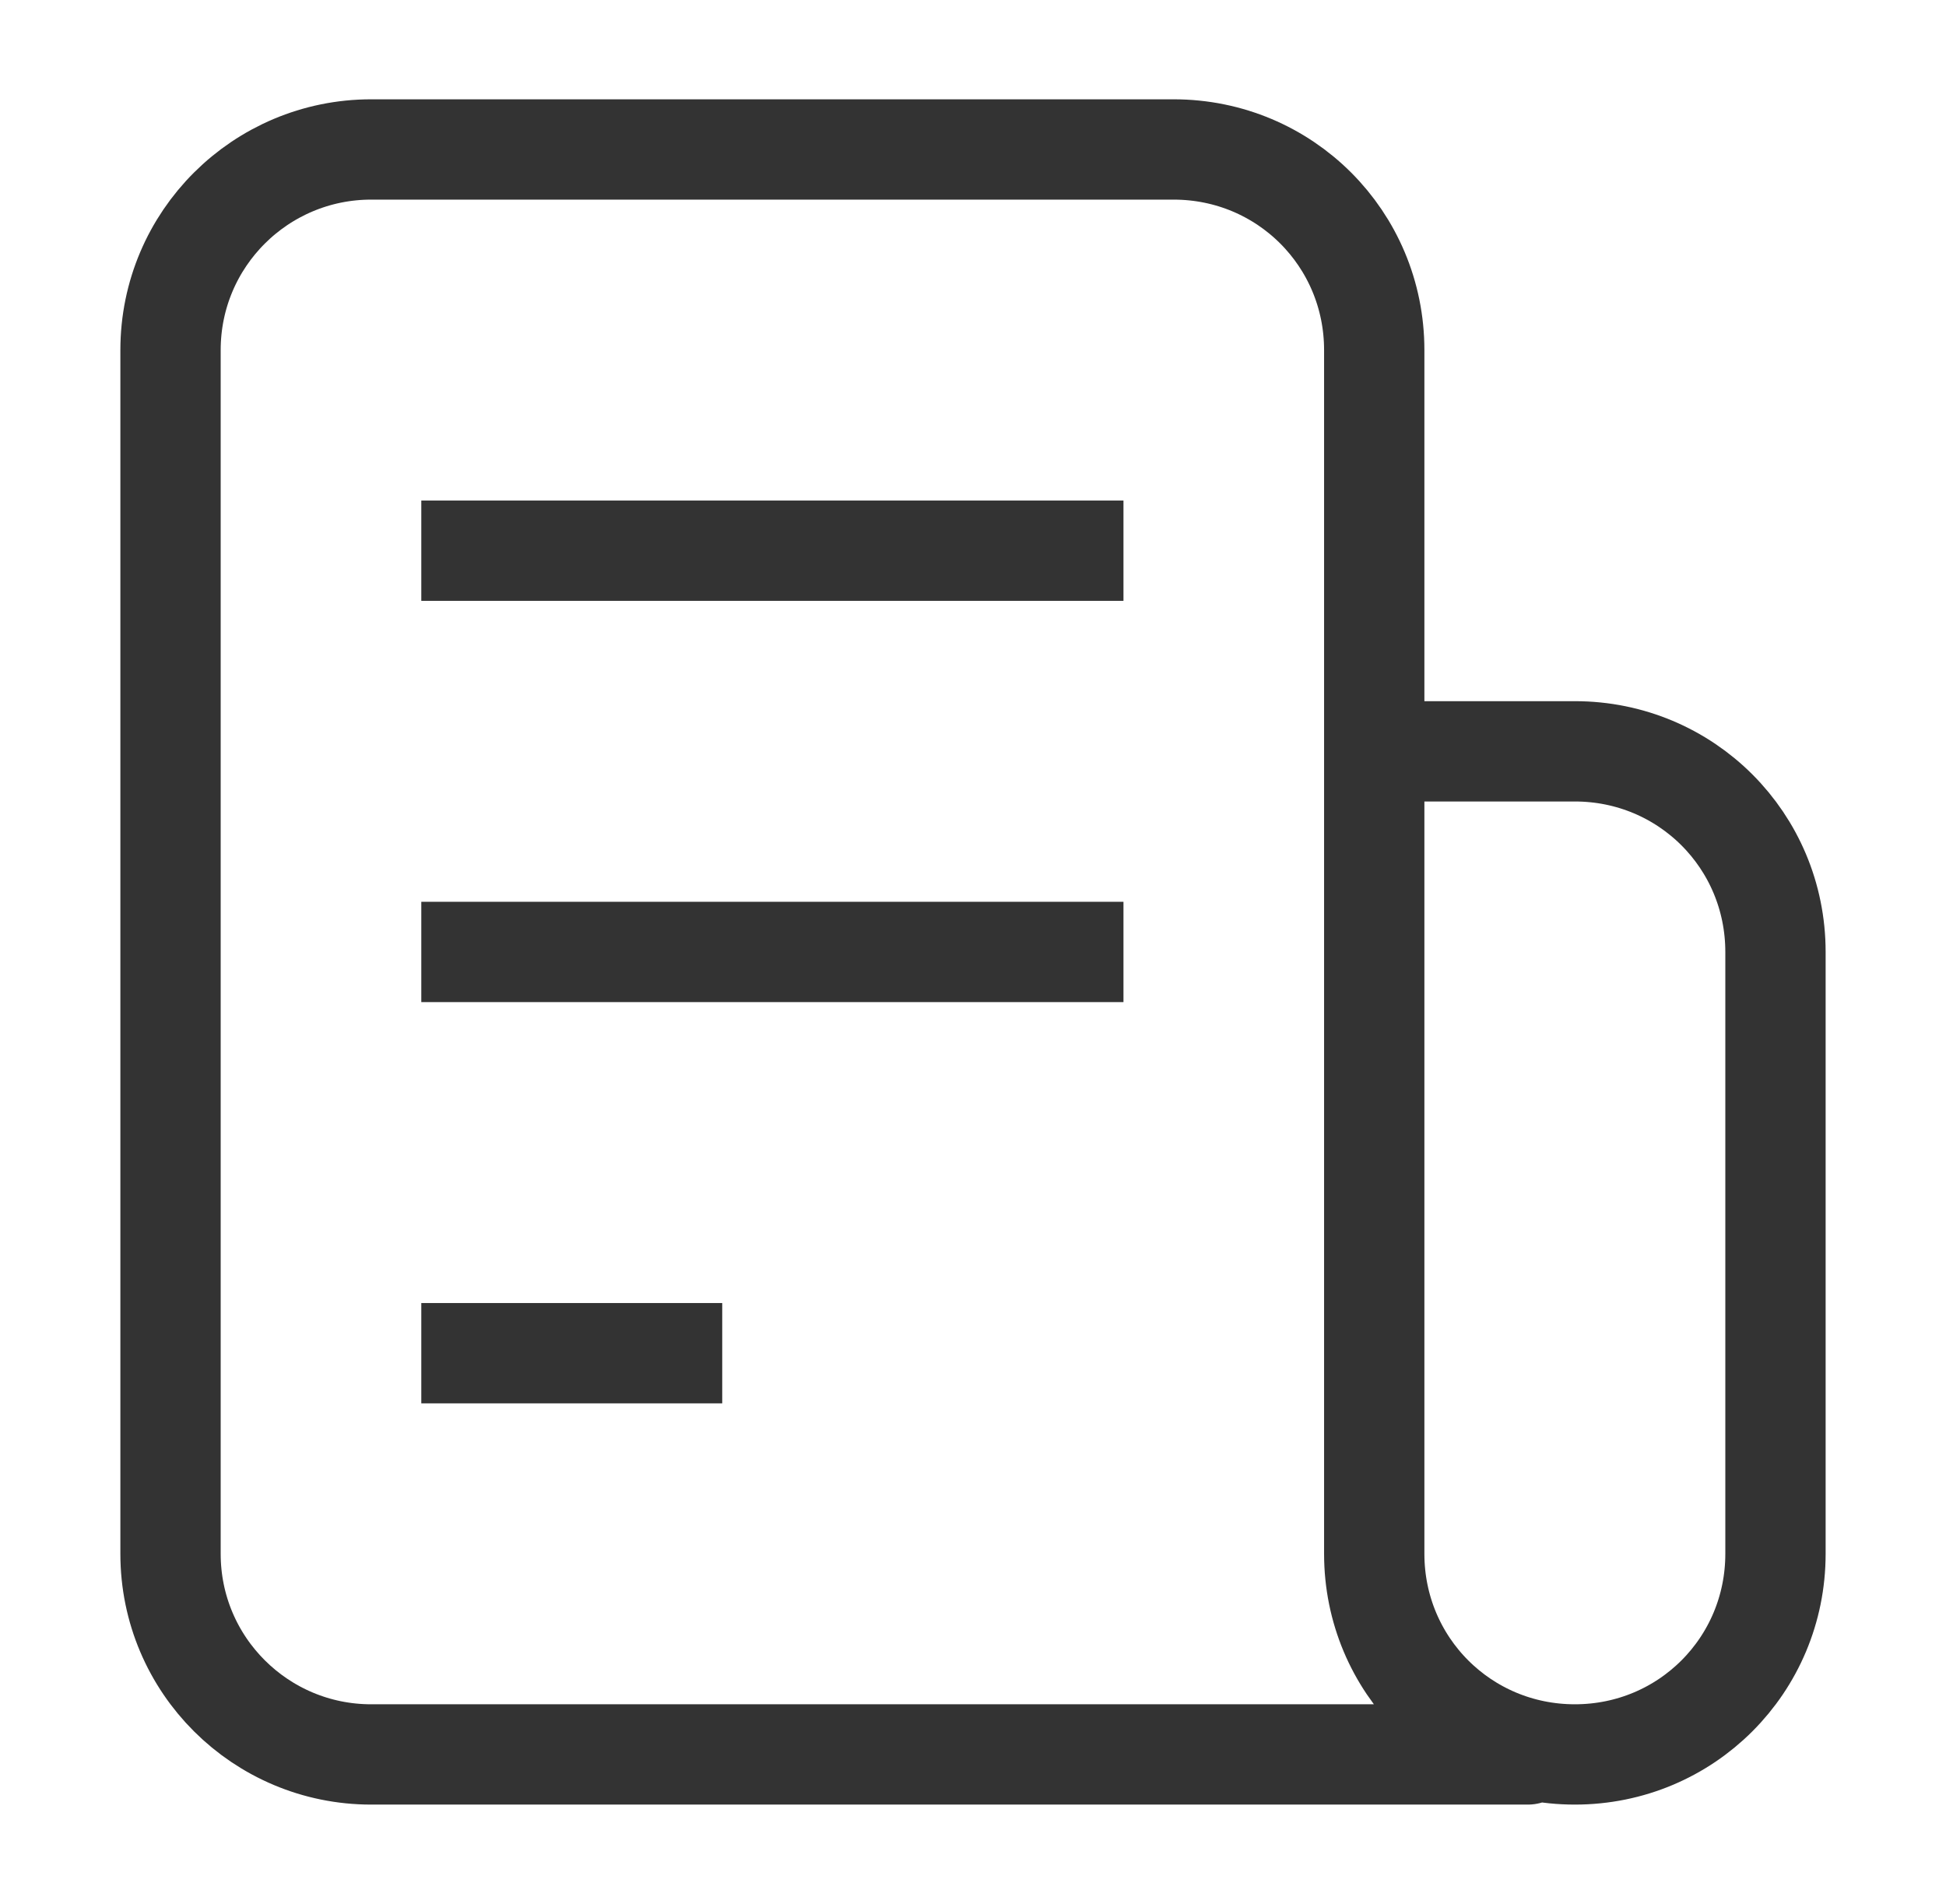 <?xml version="1.0" encoding="UTF-8"?>
<svg id="Layer_1" data-name="Layer 1" xmlns="http://www.w3.org/2000/svg" viewBox="0 0 19.4 18.98">
  <defs>
    <style>
      .cls-1 {
        stroke-linecap: round;
      }

      .cls-1, .cls-2 {
        fill: none;
        stroke: #333;
        stroke-miterlimit: 10;
      }
    </style>
  </defs>
  <line id="Line_12071" data-name="Line 12071" class="cls-2" x1="4.2" y1="5.49" x2="11.2" y2="5.49"/>
  <g id="Group_102051" data-name="Group 102051">
    <path id="Path_41101" data-name="Path 41101" class="cls-1" d="M13.7,7.49h2c1.11,0,2,.89,2,2v6c0,1.11-.89,2-2,2s-2-.89-2-2V3.49c0-1.11-.89-2-2-2H3.7c-1.1,0-2,.89-2,2v12c0,1.11.9,2,2,2h11.53"/>
    <line id="Line_12081" data-name="Line 12081" class="cls-2" x1="4.2" y1="9.49" x2="11.2" y2="9.49"/>
    <line id="Line_12091" data-name="Line 12091" class="cls-2" x1="4.2" y1="13.49" x2="7.2" y2="13.49"/>
  </g>
</svg>